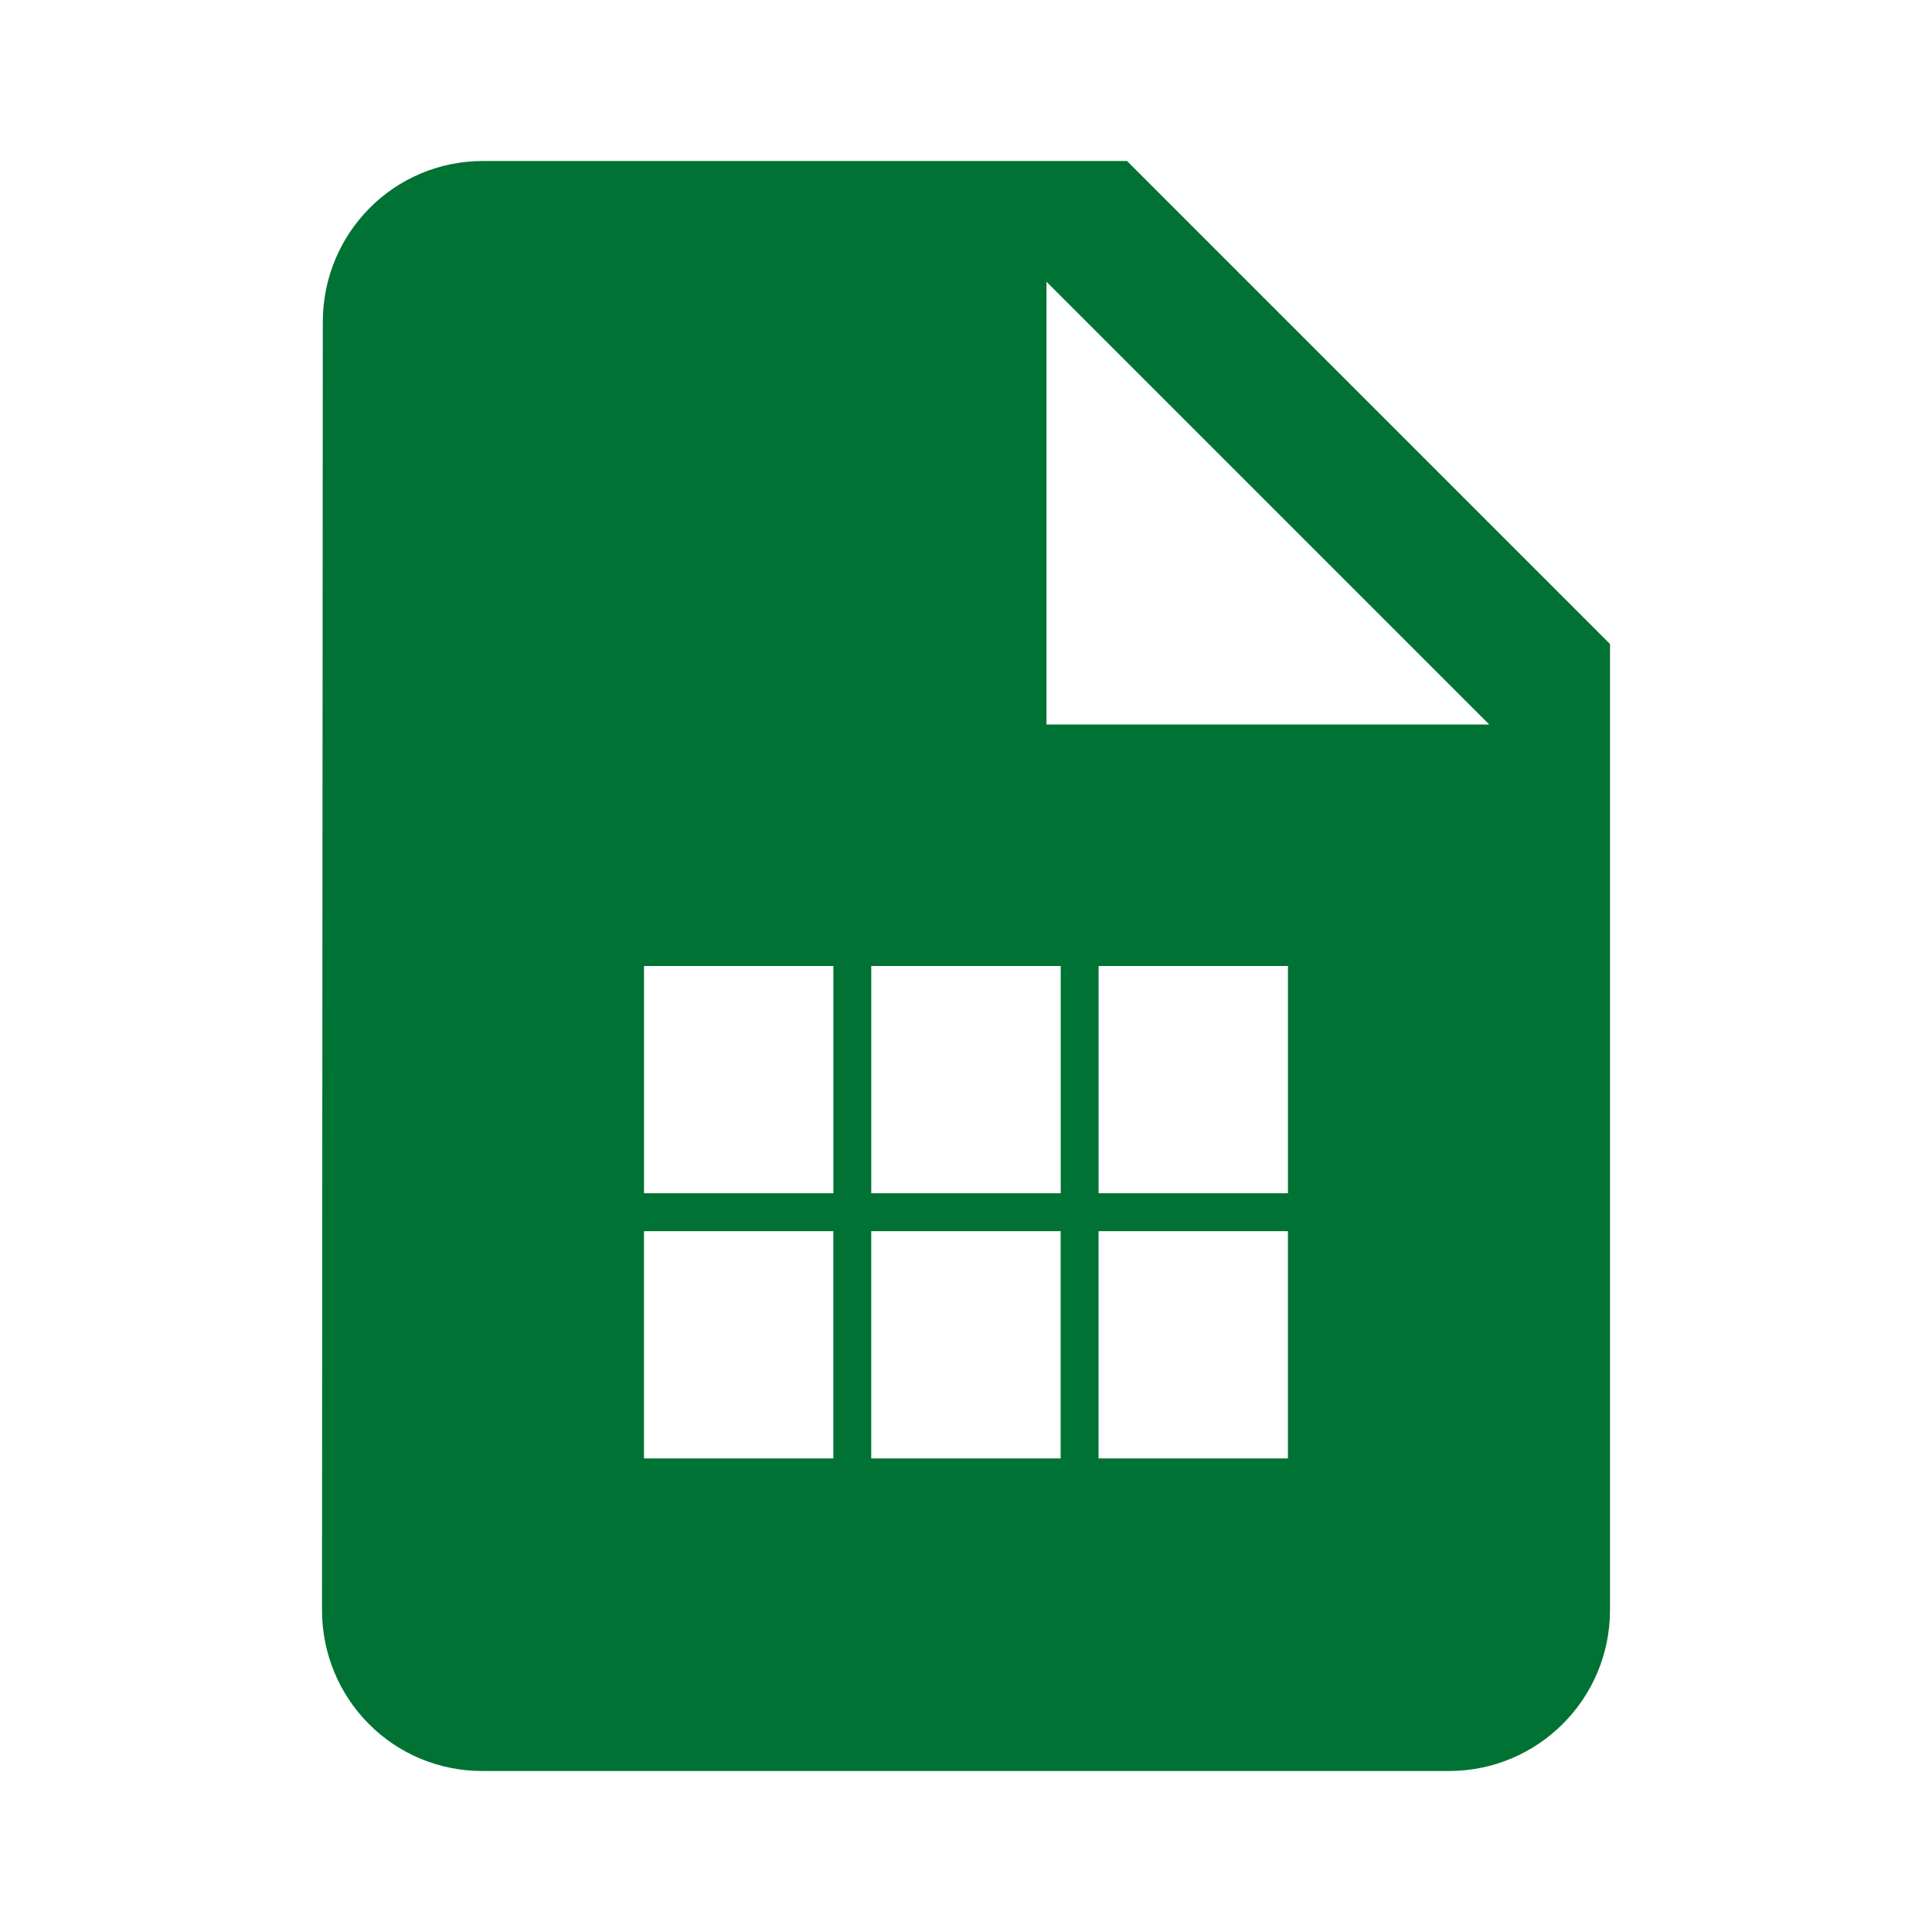 <svg xmlns="http://www.w3.org/2000/svg" fill="#9C27B0" viewBox="0 0 48 48"><path d="m12 4c-2.21 0-3.98 1.79-3.98 4l-.02 32c0 2.21 1.77 4 3.98 4h24.02c2.21 0 4-1.79 4-4v-24l-12-12h-16m14 3l11 11h-11v-11m-10 17h4.705v5.646h-4.705v-5.646m5.646 0h4.707v5.646h-4.707v-5.646m5.648 0h4.705v5.646h-4.705v-5.646m-11.295 6.588h4.705v5.646h-4.705v-5.646m5.646 0h4.707v5.646h-4.707v-5.646m5.648 0h4.705v5.646h-4.705v-5.646" fill="#007233"/></svg>